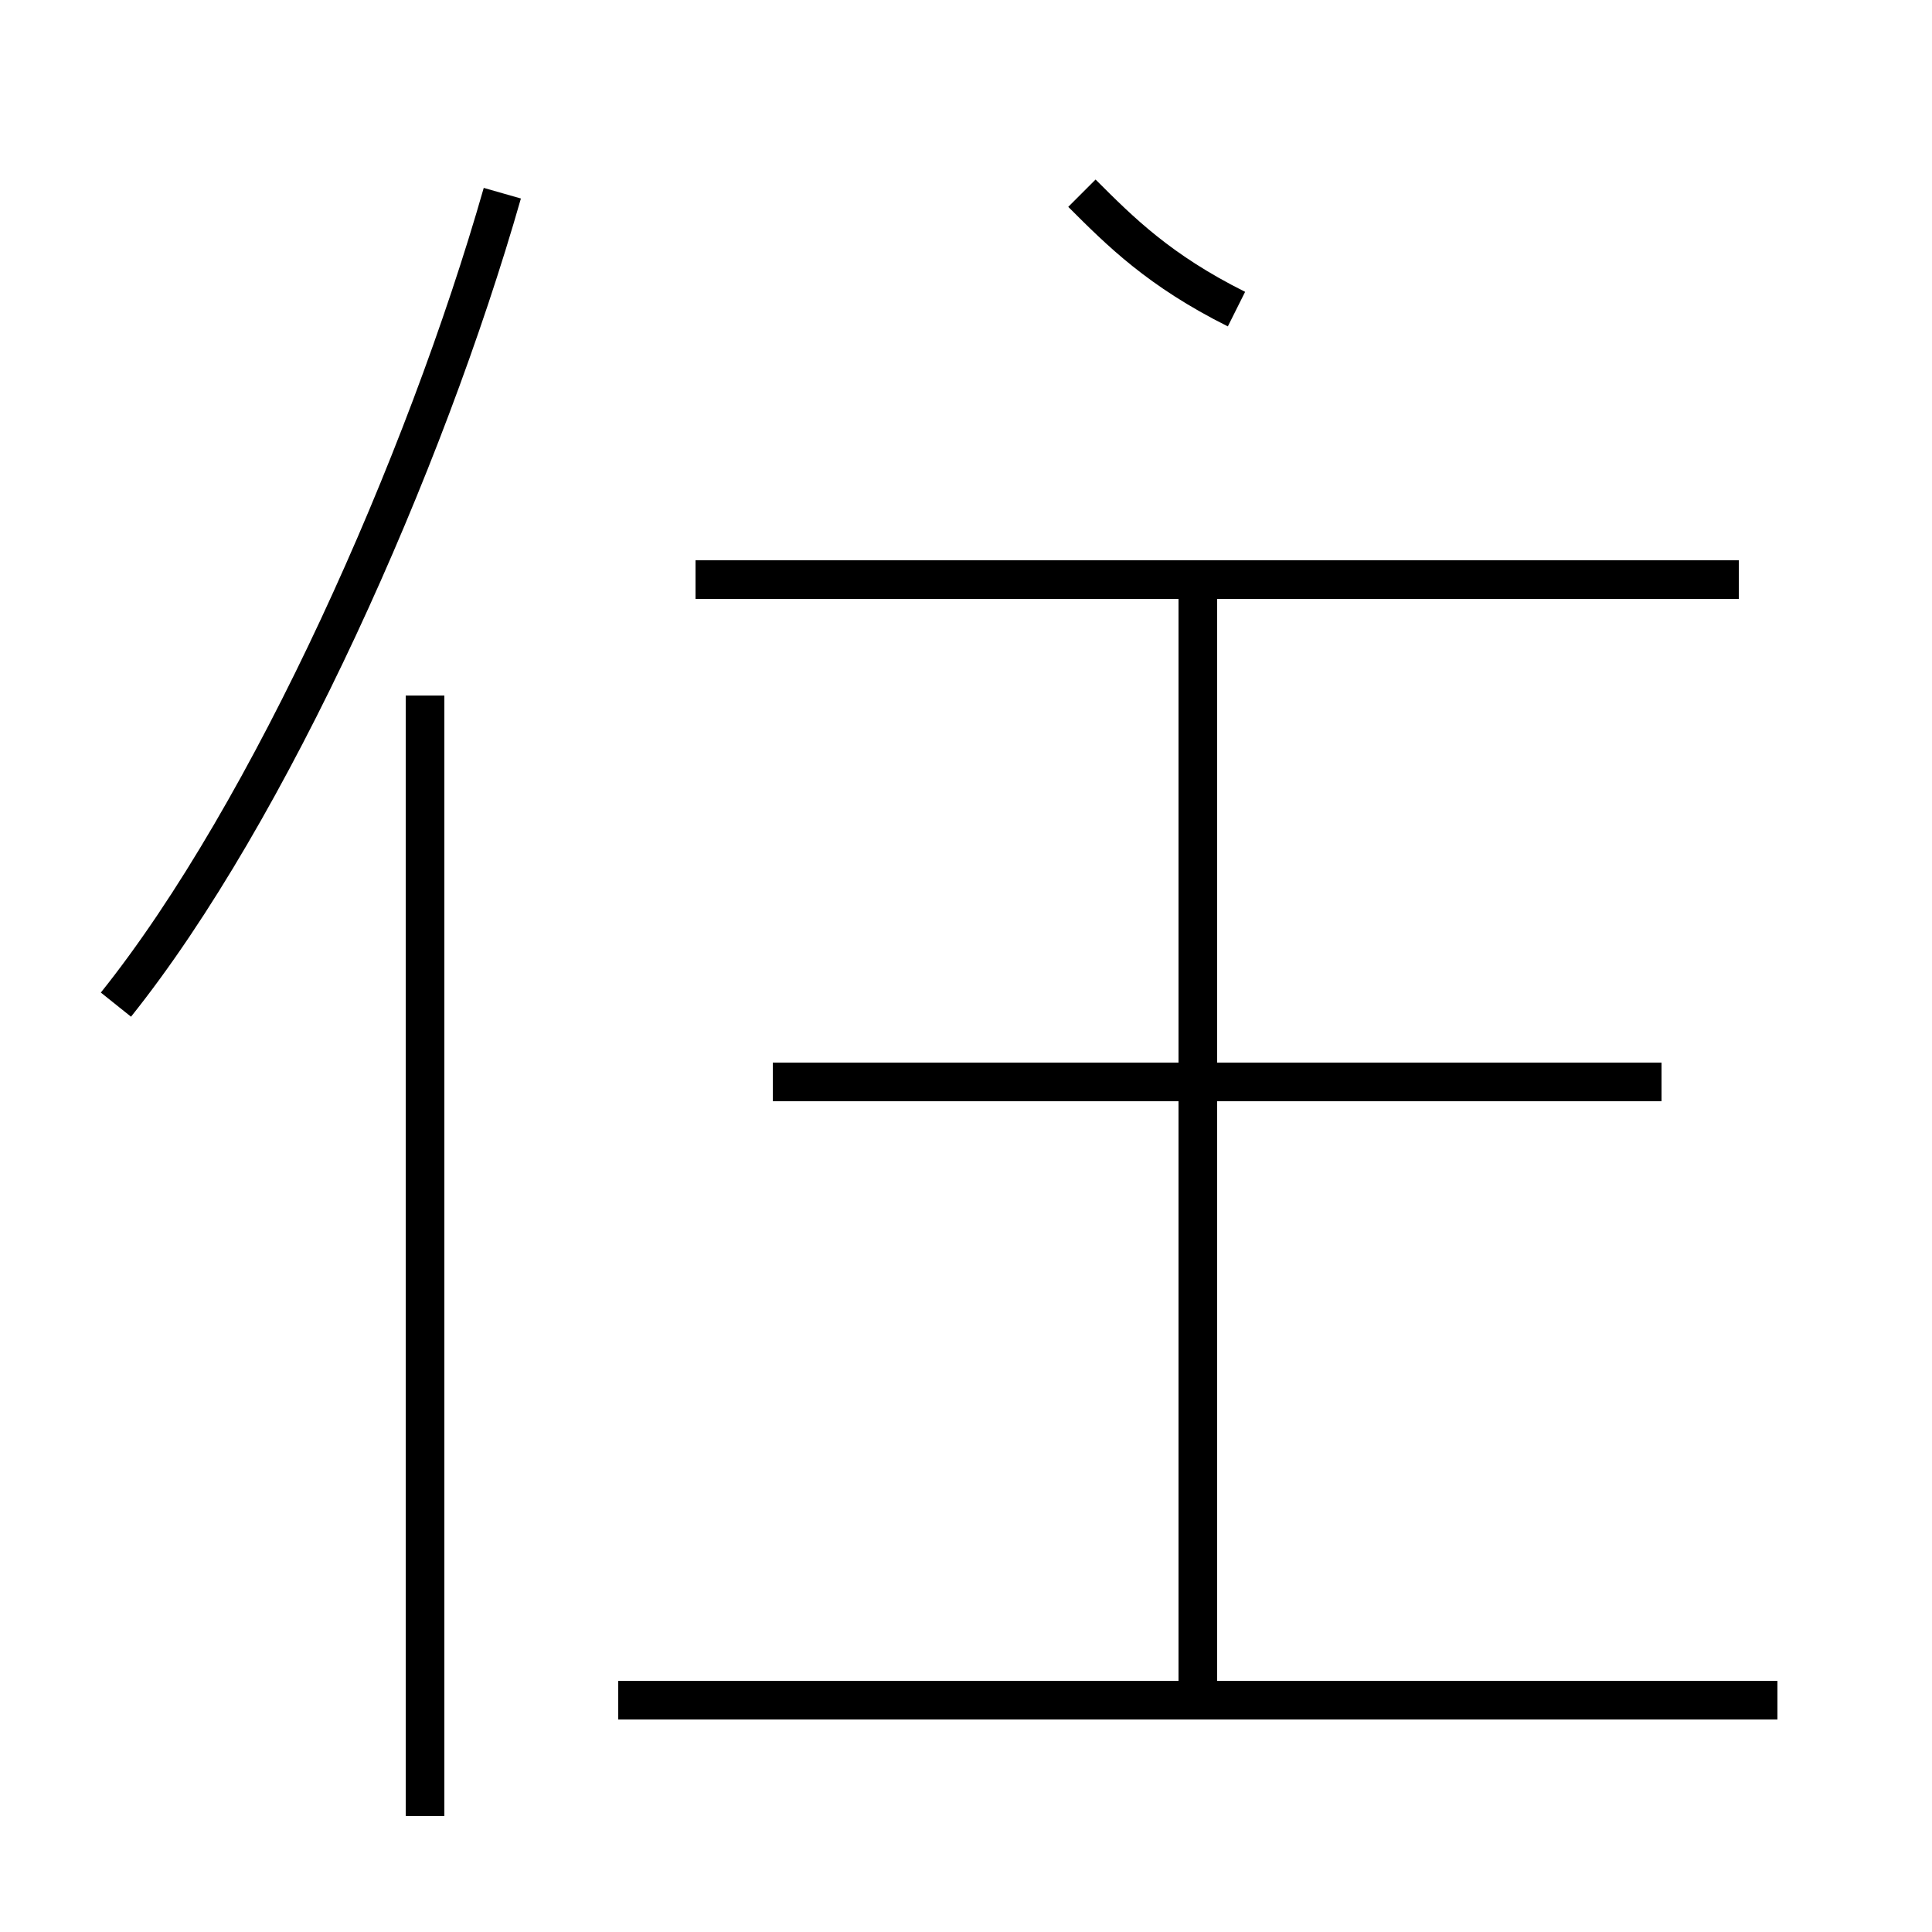 <?xml version='1.0' encoding='utf8'?>
<svg viewBox="0.0 -6.0 50.0 50.0" version="1.1" xmlns="http://www.w3.org/2000/svg">
<rect x="0.0" y="-6.0" width="50.0" height="50.0" fill="#808080" stroke="none"/>
<rect x="-1000" y="-1000" width="2000" height="2000" stroke="white" fill="white"/>
<g style="fill:white;stroke:#000000;  stroke-width:1">
<path d="M 3 -18 C 7 -23 11 -32 13 -39 M 11 3 L 11 -26 M 46 0 L 16 0 M 31 0 L 31 -29 M 43 -16 L 20 -16 M 45 -29 L 18 -29 M 32 -36 C 30 -37 29 -38 28 -39" transform="translate(0.0 38.0)" />
</g>
</svg>